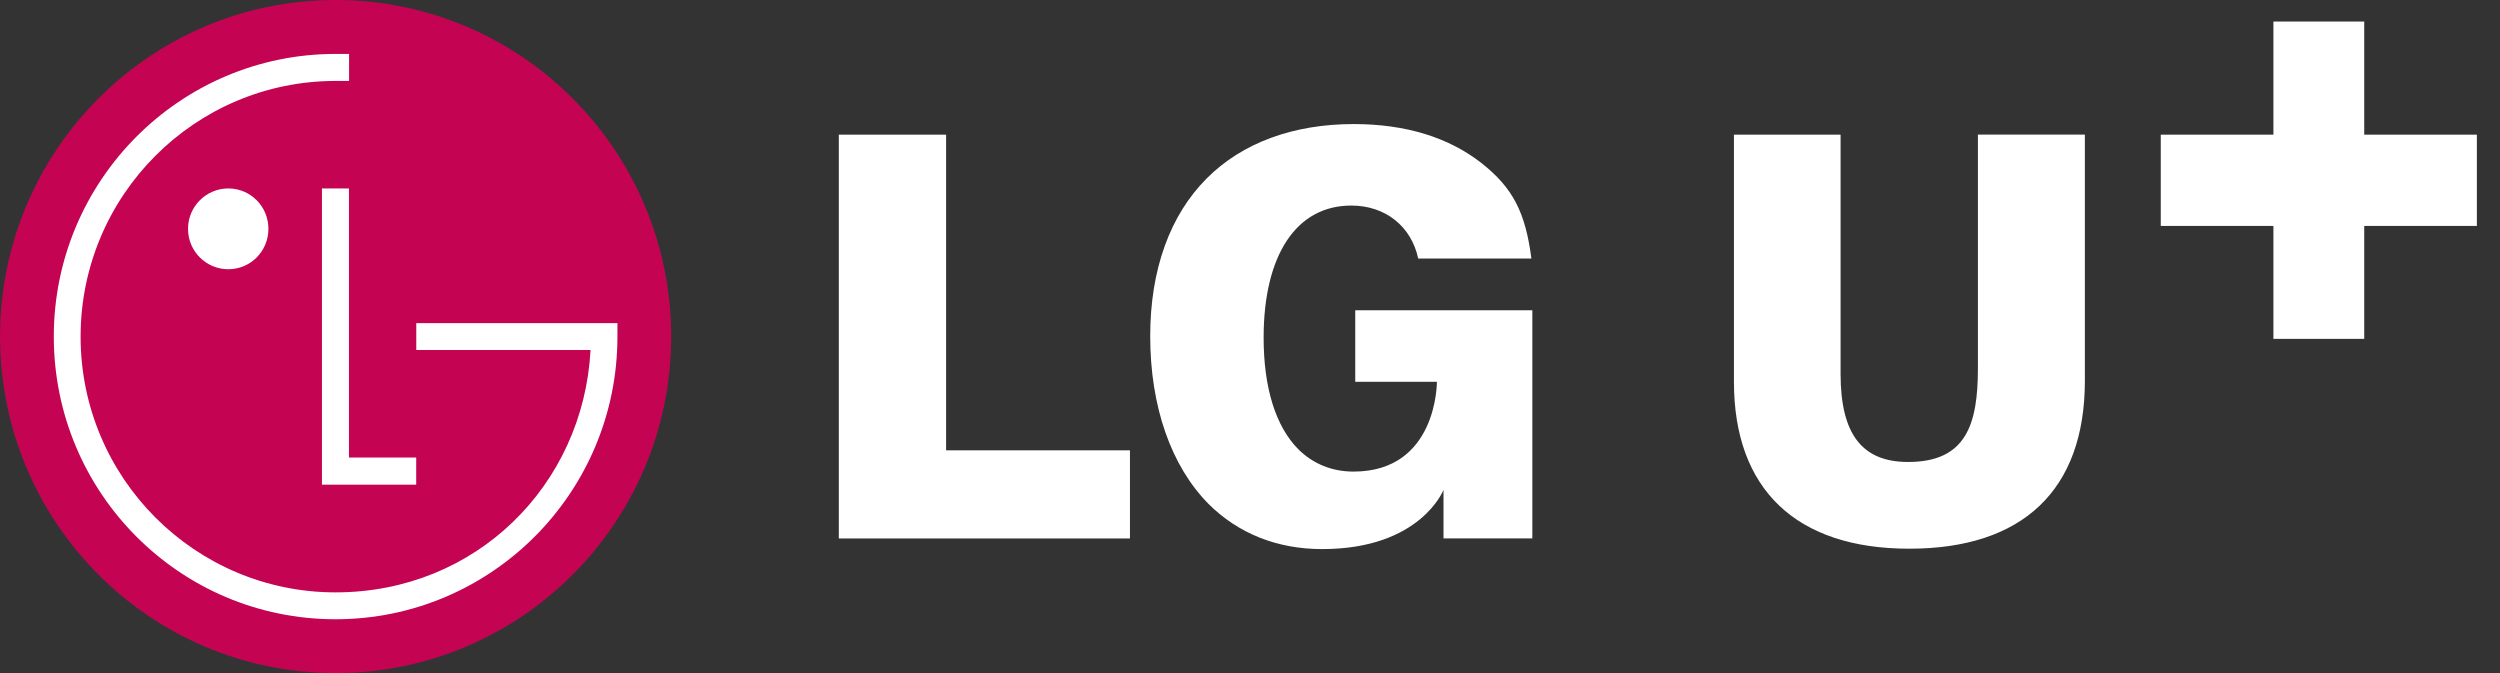 <svg width="104" height="28" viewBox="0 0 104 28" fill="none" xmlns="http://www.w3.org/2000/svg">
<rect x="0" y="0" width="104" height="28" fill="#333333" stroke="none"/>
<g clip-path="url(#clip0_253_514)">
<path d="M13.96 0C6.253 0 0.002 6.27 0.002 14.002C0.002 21.734 6.253 28 13.96 28C21.666 28 27.921 21.724 27.921 14.002C27.921 6.279 21.669 0 13.96 0Z" fill="#C40452"/>
<path d="M25.685 13.443V14.005C25.685 20.492 20.438 25.761 13.957 25.761C7.475 25.761 2.238 20.492 2.238 14.002C2.238 7.511 7.492 2.243 13.96 2.243H14.521V3.367H13.96C8.114 3.367 3.353 8.125 3.353 14.005C3.353 19.884 8.114 24.643 13.96 24.643C19.806 24.643 24.265 20.18 24.567 14.561H17.317V13.443H25.688H25.685ZM13.393 7.839V20.161H17.314V19.033H14.517V7.839H13.39H13.393ZM7.822 9.52C7.822 10.456 8.577 11.2 9.498 11.2C10.418 11.2 11.166 10.456 11.166 9.52C11.166 8.584 10.418 7.839 9.498 7.839C8.577 7.839 7.822 8.59 7.822 9.52Z" fill="white"/>
<path d="M39.355 5.603H34.895V22.4H47.006V18.734H39.358V5.603H39.355ZM56.382 15.883H59.775C59.775 15.883 59.804 19.618 56.307 19.618C55.409 19.618 54.622 19.296 54.009 18.688C53.066 17.736 52.567 16.13 52.567 14.047C52.567 10.608 53.928 8.551 56.213 8.551C57.639 8.551 58.715 9.425 58.997 10.755H63.706C63.456 8.818 62.928 7.81 61.632 6.786C60.254 5.707 58.459 5.161 56.317 5.161C53.799 5.161 51.679 5.941 50.208 7.414C48.665 8.951 47.849 11.229 47.849 13.979C47.849 16.927 48.724 19.397 50.279 20.967C51.511 22.192 53.125 22.842 55.001 22.842C59.1 22.842 60.05 20.378 60.05 20.378V22.397H63.745V12.906H56.378V15.883H56.382ZM98.352 5.603V0.897H94.574V5.603H89.888V9.399H94.574V14.096H98.352V9.399H103.038V5.603H98.352ZM82.281 15.318C82.281 17.661 81.792 19.218 79.375 19.218C77.459 19.218 76.568 18.055 76.568 15.552V5.603H72.132V15.883C72.132 20.362 74.727 22.826 79.426 22.826C84.126 22.826 86.731 20.411 86.731 15.831V5.6H82.281V15.315V15.318Z" fill="white"/>
</g>
<defs>
<clipPath id="clip0_253_514">
<rect width="103.04" height="28" fill="white"/>
</clipPath>
</defs>
</svg>
